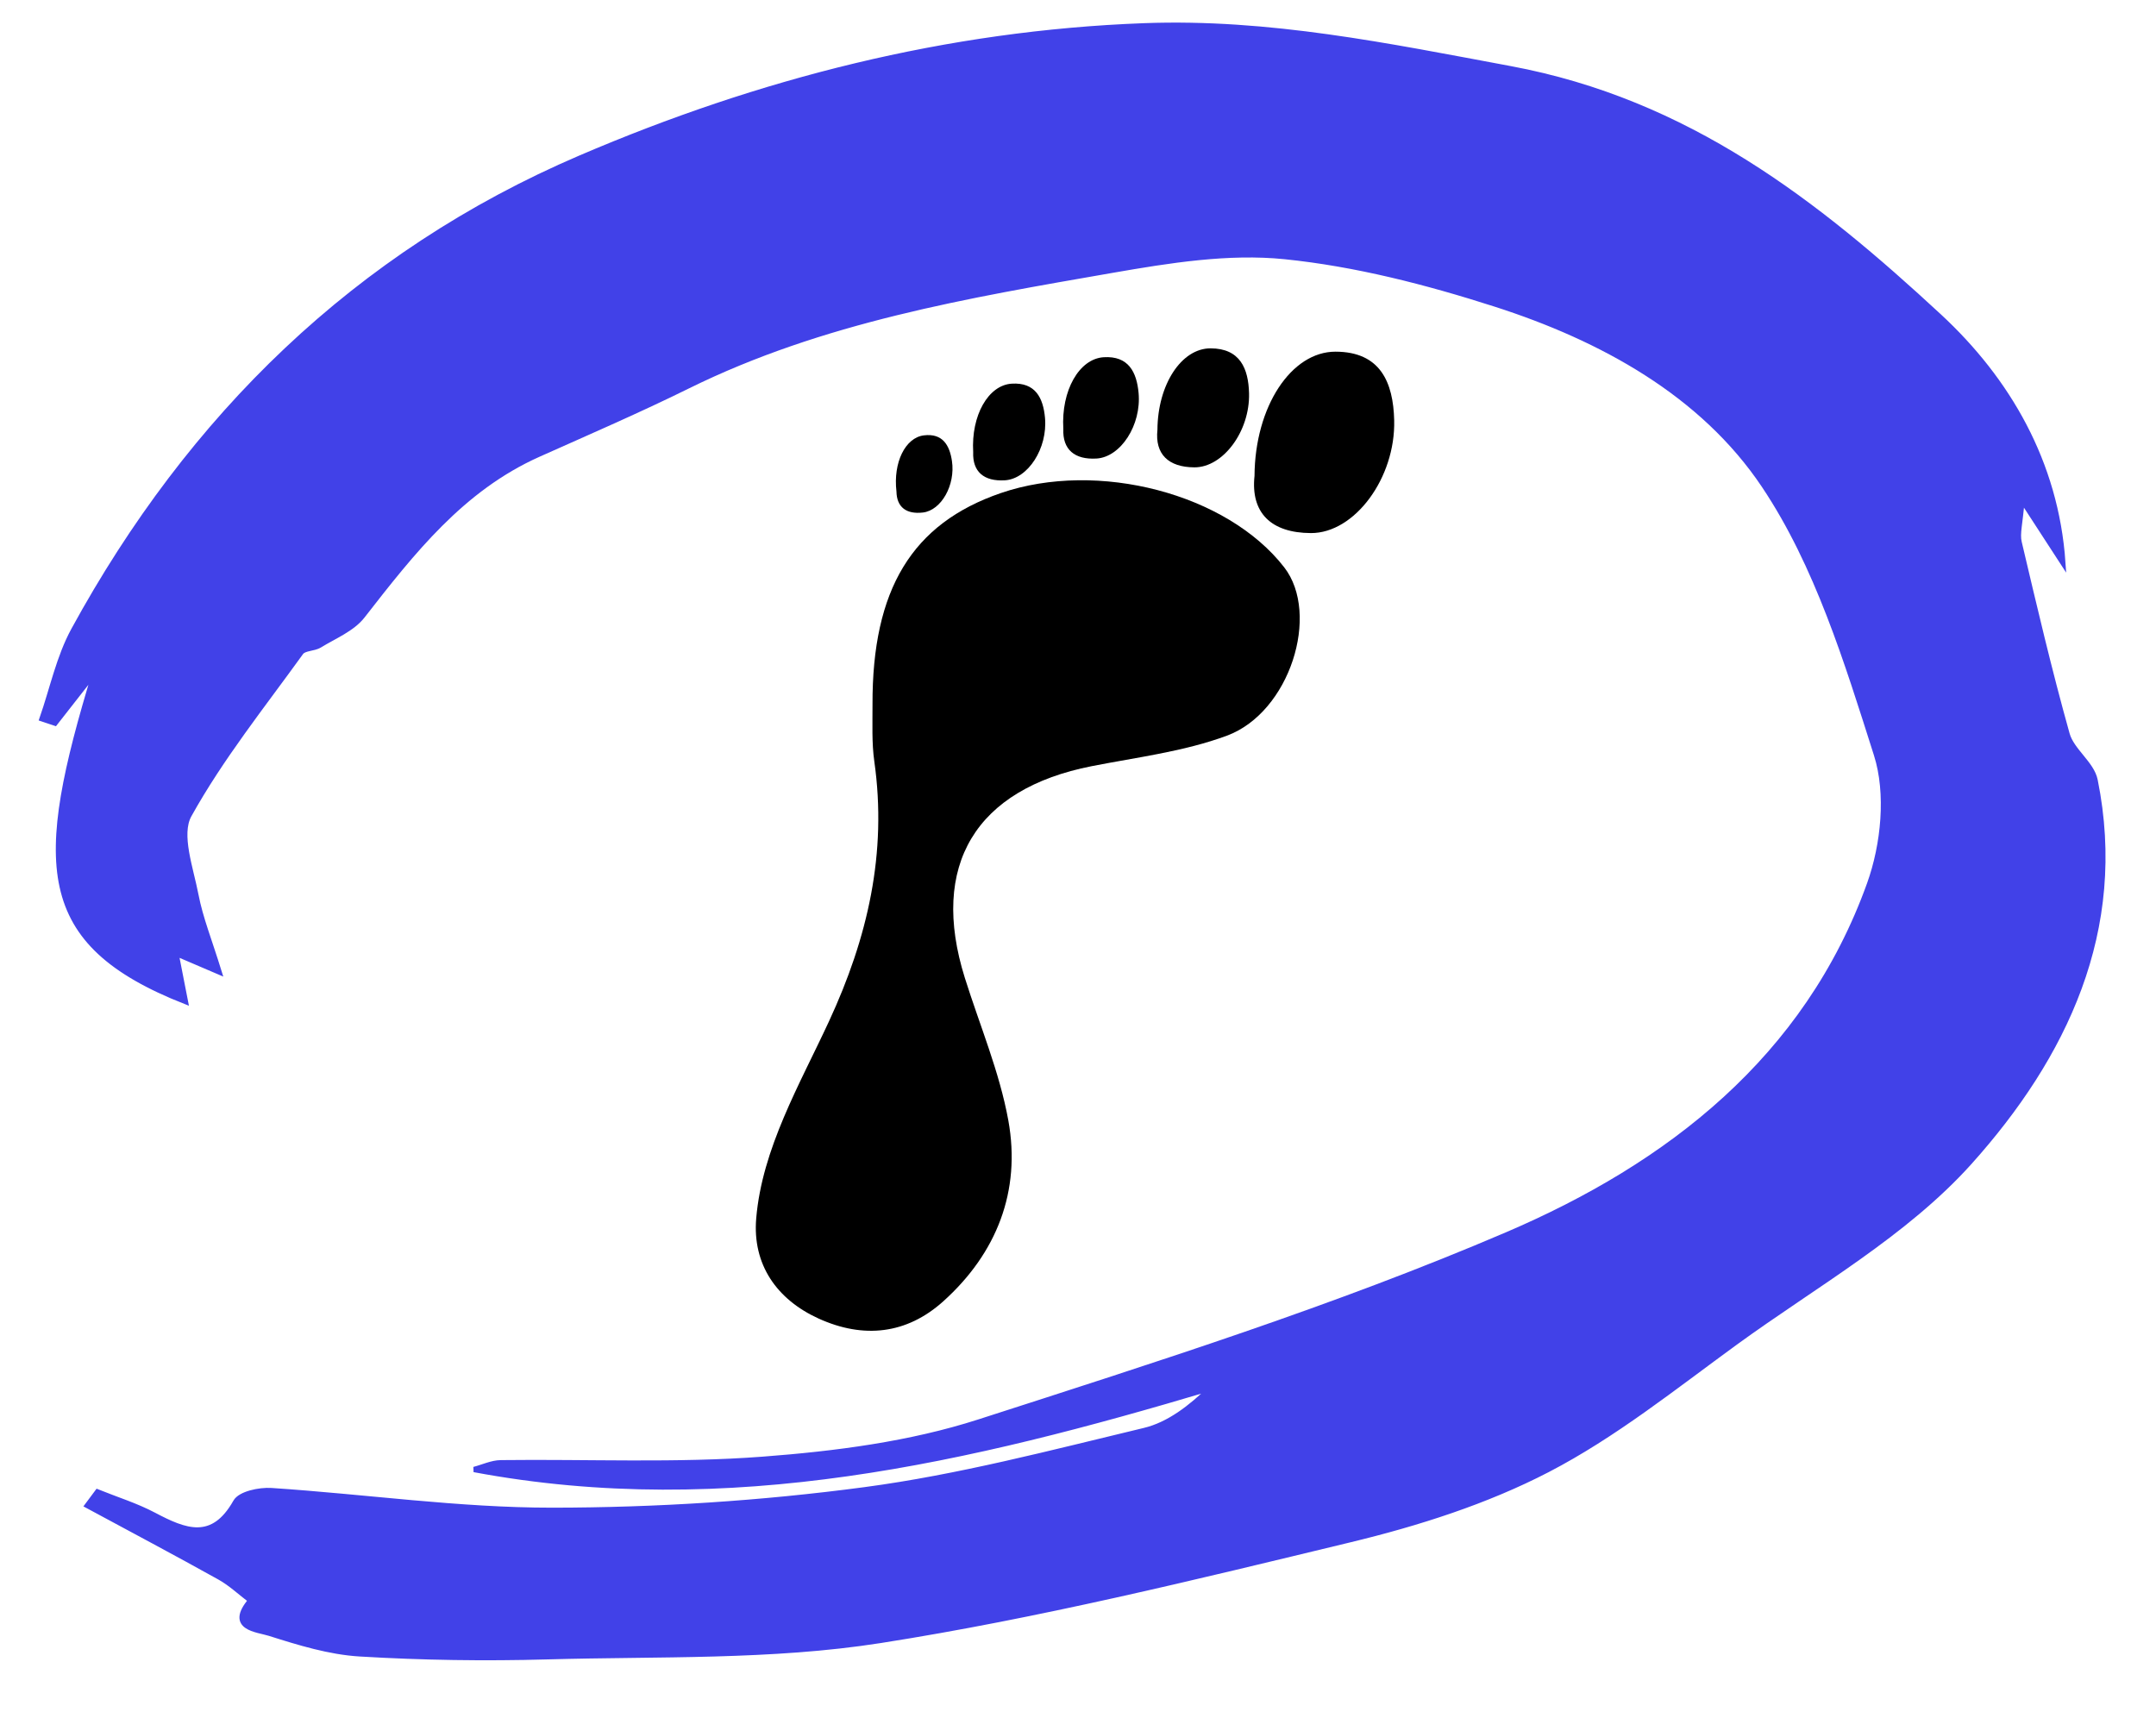 <svg xmlns="http://www.w3.org/2000/svg" xmlns:xlink="http://www.w3.org/1999/xlink" version="1.1" width="403.375" height="320.25" enable-background="new 0 0 600 600" xml:space="preserve"><rect id="backgroundrect" width="100%" height="100%" x="0" y="0" fill="none" stroke="none"/>







<g class="currentLayer"><title>Layer 1</title><path fill-rule="evenodd" clip-rule="evenodd" d="M18.24,279.113 c3.529,1.425 7.206,2.563 10.551,4.33 c5.834,3.084 11.013,5.171 15.315,-2.457 c0.854,-1.521 4.428,-2.266 6.667,-2.119 c17.527,1.152 35.034,3.7 52.546,3.688 c19.501,-0.013 39.133,-1.269 58.461,-3.844 c17.632,-2.347 34.993,-6.934 52.338,-11.088 c4.574,-1.098 8.655,-4.247 12.477,-7.97 c-45.151,13.464 -90.316,24.171 -137.903,15.261 c1.672,-0.438 3.337,-1.238 5.013,-1.259 c16.341,-0.201 32.748,0.587 49.004,-0.645 c13.622,-1.029 27.567,-2.827 40.496,-6.993 c33.24,-10.715 66.693,-21.301 98.747,-35.02 c30.237,-12.939 56.083,-32.887 67.84,-65.604 c2.653,-7.384 3.605,-16.957 1.291,-24.233 c-5.508,-17.323 -11.062,-35.467 -21.009,-50.327 c-11.52,-17.219 -30.411,-27.567 -50.335,-33.958 c-12.784,-4.101 -26.064,-7.53 -39.362,-8.881 c-10.565,-1.072 -21.631,0.704 -32.242,2.549 c-27.138,4.718 -54.372,9.292 -79.471,21.68 c-9.183,4.531 -18.597,8.599 -27.95,12.78 c-14.355,6.419 -23.607,18.277 -32.912,30.218 c-1.9,2.439 -5.256,3.784 -8.031,5.488 c-1.052,0.645 -2.865,0.507 -3.47,1.347 c-7.208,9.995 -14.986,19.7 -20.934,30.413 c-2.029,3.655 0.321,9.988 1.279,14.98 c0.833,4.341 2.525,8.515 4.334,14.363 c-3.191,-1.367 -4.924,-2.107 -8.056,-3.449 c0.698,3.563 1.235,6.304 1.761,8.992 c-27.951,-11.012 -27.85,-25.687 -16.901,-61.646 c-2.496,3.188 -4.992,6.381 -7.49,9.569 c-0.807,-0.271 -1.613,-0.54 -2.419,-0.81 c1.941,-5.563 3.149,-11.524 5.938,-16.623 c21.797,-39.876 52.885,-70.337 94.771,-88.289 c33.535,-14.373 68.653,-23.36 105.487,-24.723 c23.346,-0.865 45.585,3.756 68.449,8.013 c33.217,6.183 57.279,25.041 80.284,46.343 c12.814,11.865 21.845,27.329 23.137,46.053 c-2.007,-3.09 -4.013,-6.179 -7.639,-11.757 c-0.342,4.446 -0.932,6.324 -0.541,7.968 c2.83,12.005 5.64,24.022 8.97,35.894 c0.876,3.121 4.62,5.521 5.244,8.618 c5.675,28.104 -5.838,51.754 -23.428,71.386 c-12.127,13.531 -28.944,22.925 -43.914,33.82 c-11.435,8.323 -22.633,17.315 -35.092,23.778 c-11.527,5.979 -24.34,10.047 -37.03,13.108 c-29.103,7.024 -58.273,14.204 -87.808,18.831 c-20.418,3.2 -41.482,2.465 -62.27,3.052 c-11.698,0.332 -23.443,0.156 -35.125,-0.544 c-5.684,-0.343 -11.362,-2.1 -16.846,-3.837 c-2.328,-0.74 -7.902,-0.991 -3.542,-6.157 c-1.936,-1.463 -3.731,-3.178 -5.83,-4.346 c-8.194,-4.564 -16.483,-8.955 -24.736,-13.408 C16.983,280.805 17.612,279.959 18.24,279.113 z" id="svg_1" class="" fill="#4141e8" fill-opacity="1" stroke="#4141e8" stroke-opacity="1" opacity="1" filter=""/><path fill-rule="evenodd" clip-rule="evenodd" d="M141.483,227.93 c1.105,-13.059 8.124,-25.017 13.615,-36.861 c7.249,-15.634 10.907,-31.472 8.48,-48.63 c-0.492,-3.482 -0.325,-7.066 -0.337,-10.604 c-0.077,-21.594 7.408,-33.904 24.021,-39.597 c18.154,-6.218 42.337,0.12 53.009,13.899 c6.782,8.757 1.067,27.118 -10.717,31.489 c-8.034,2.981 -16.805,4.036 -25.294,5.705 c-21.75,4.277 -30.355,18.549 -23.743,39.614 c2.787,8.874 6.488,17.585 8.137,26.668 c2.398,13.217 -2.175,24.843 -12.172,33.836 c-6.833,6.147 -14.896,7.054 -23.336,3.218 C145.333,243.11 140.751,236.568 141.483,227.93 z" id="svg_2" class=""/><path fill-rule="evenodd" clip-rule="evenodd" d="M234.712,89.036 c0.085,-13.015 6.888,-23.252 15.146,-23.245 c8.434,0.01 10.808,5.773 10.986,12.817 c0.271,10.808 -7.401,21.157 -15.586,21.12 C237.798,99.696 233.974,95.927 234.712,89.036 z" id="svg_3" class=""/><path fill-rule="evenodd" clip-rule="evenodd" d="M216.548,80.417 c0.056,-8.537 4.517,-15.253 9.934,-15.249 c5.534,0.007 7.09,3.786 7.208,8.406 c0.179,7.092 -4.856,13.879 -10.224,13.857 C218.573,87.409 216.065,84.939 216.548,80.417 z" id="svg_4" class=""/><path fill-rule="evenodd" clip-rule="evenodd" d="M198.94,80.244 c-0.423,-7.206 2.971,-13.119 7.545,-13.414 c4.667,-0.294 6.188,2.807 6.54,6.697 c0.542,5.974 -3.333,11.978 -7.862,12.255 C201.033,86.031 198.782,84.084 198.94,80.244 z" id="svg_5" class=""/><path fill-rule="evenodd" clip-rule="evenodd" d="M182.078,84.573 c-0.403,-6.873 2.832,-12.515 7.198,-12.797 c4.451,-0.279 5.901,2.679 6.238,6.39 c0.516,5.697 -3.18,11.424 -7.5,11.689 C184.075,90.095 181.927,88.237 182.078,84.573 z" id="svg_6" class=""/><path fill-rule="evenodd" clip-rule="evenodd" d="M167.723,91.956 c-0.645,-5.445 1.664,-10.08 5.121,-10.508 c3.527,-0.433 4.818,1.853 5.259,4.786 c0.677,4.509 -1.994,9.232 -5.418,9.645 C169.566,96.25 167.773,94.874 167.723,91.956 z" id="svg_7" class=""/></g><defs><filter xmlns:inkscape="http://www.inkscape.org/namespaces/inkscape" id="f136" inkscape:label="Comics draft" inkscape:menu-tooltip="Draft painted cartoon shading with a glassy look" inkscape:menu="Non realistic 3D shaders" height="1.5" y="-0.25" width="1.5" x="-0.25" color-interpolation-filters="sRGB">
            <feGaussianBlur stdDeviation="7" result="result8"/>
            <feComposite in2="result8" result="result6" operator="xor" in="result8"/>
            <feDisplacementMap in="SourceGraphic" in2="result6" xChannelSelector="A" yChannelSelector="A" scale="100" result="result4"/>
            <feComposite in2="result4" result="result2" operator="arithmetic" in="SourceGraphic" k1="1"/>
            <feComposite result="fbSourceGraphic" in="result6" operator="in" in2="result2"/>
        </filter></defs></svg>